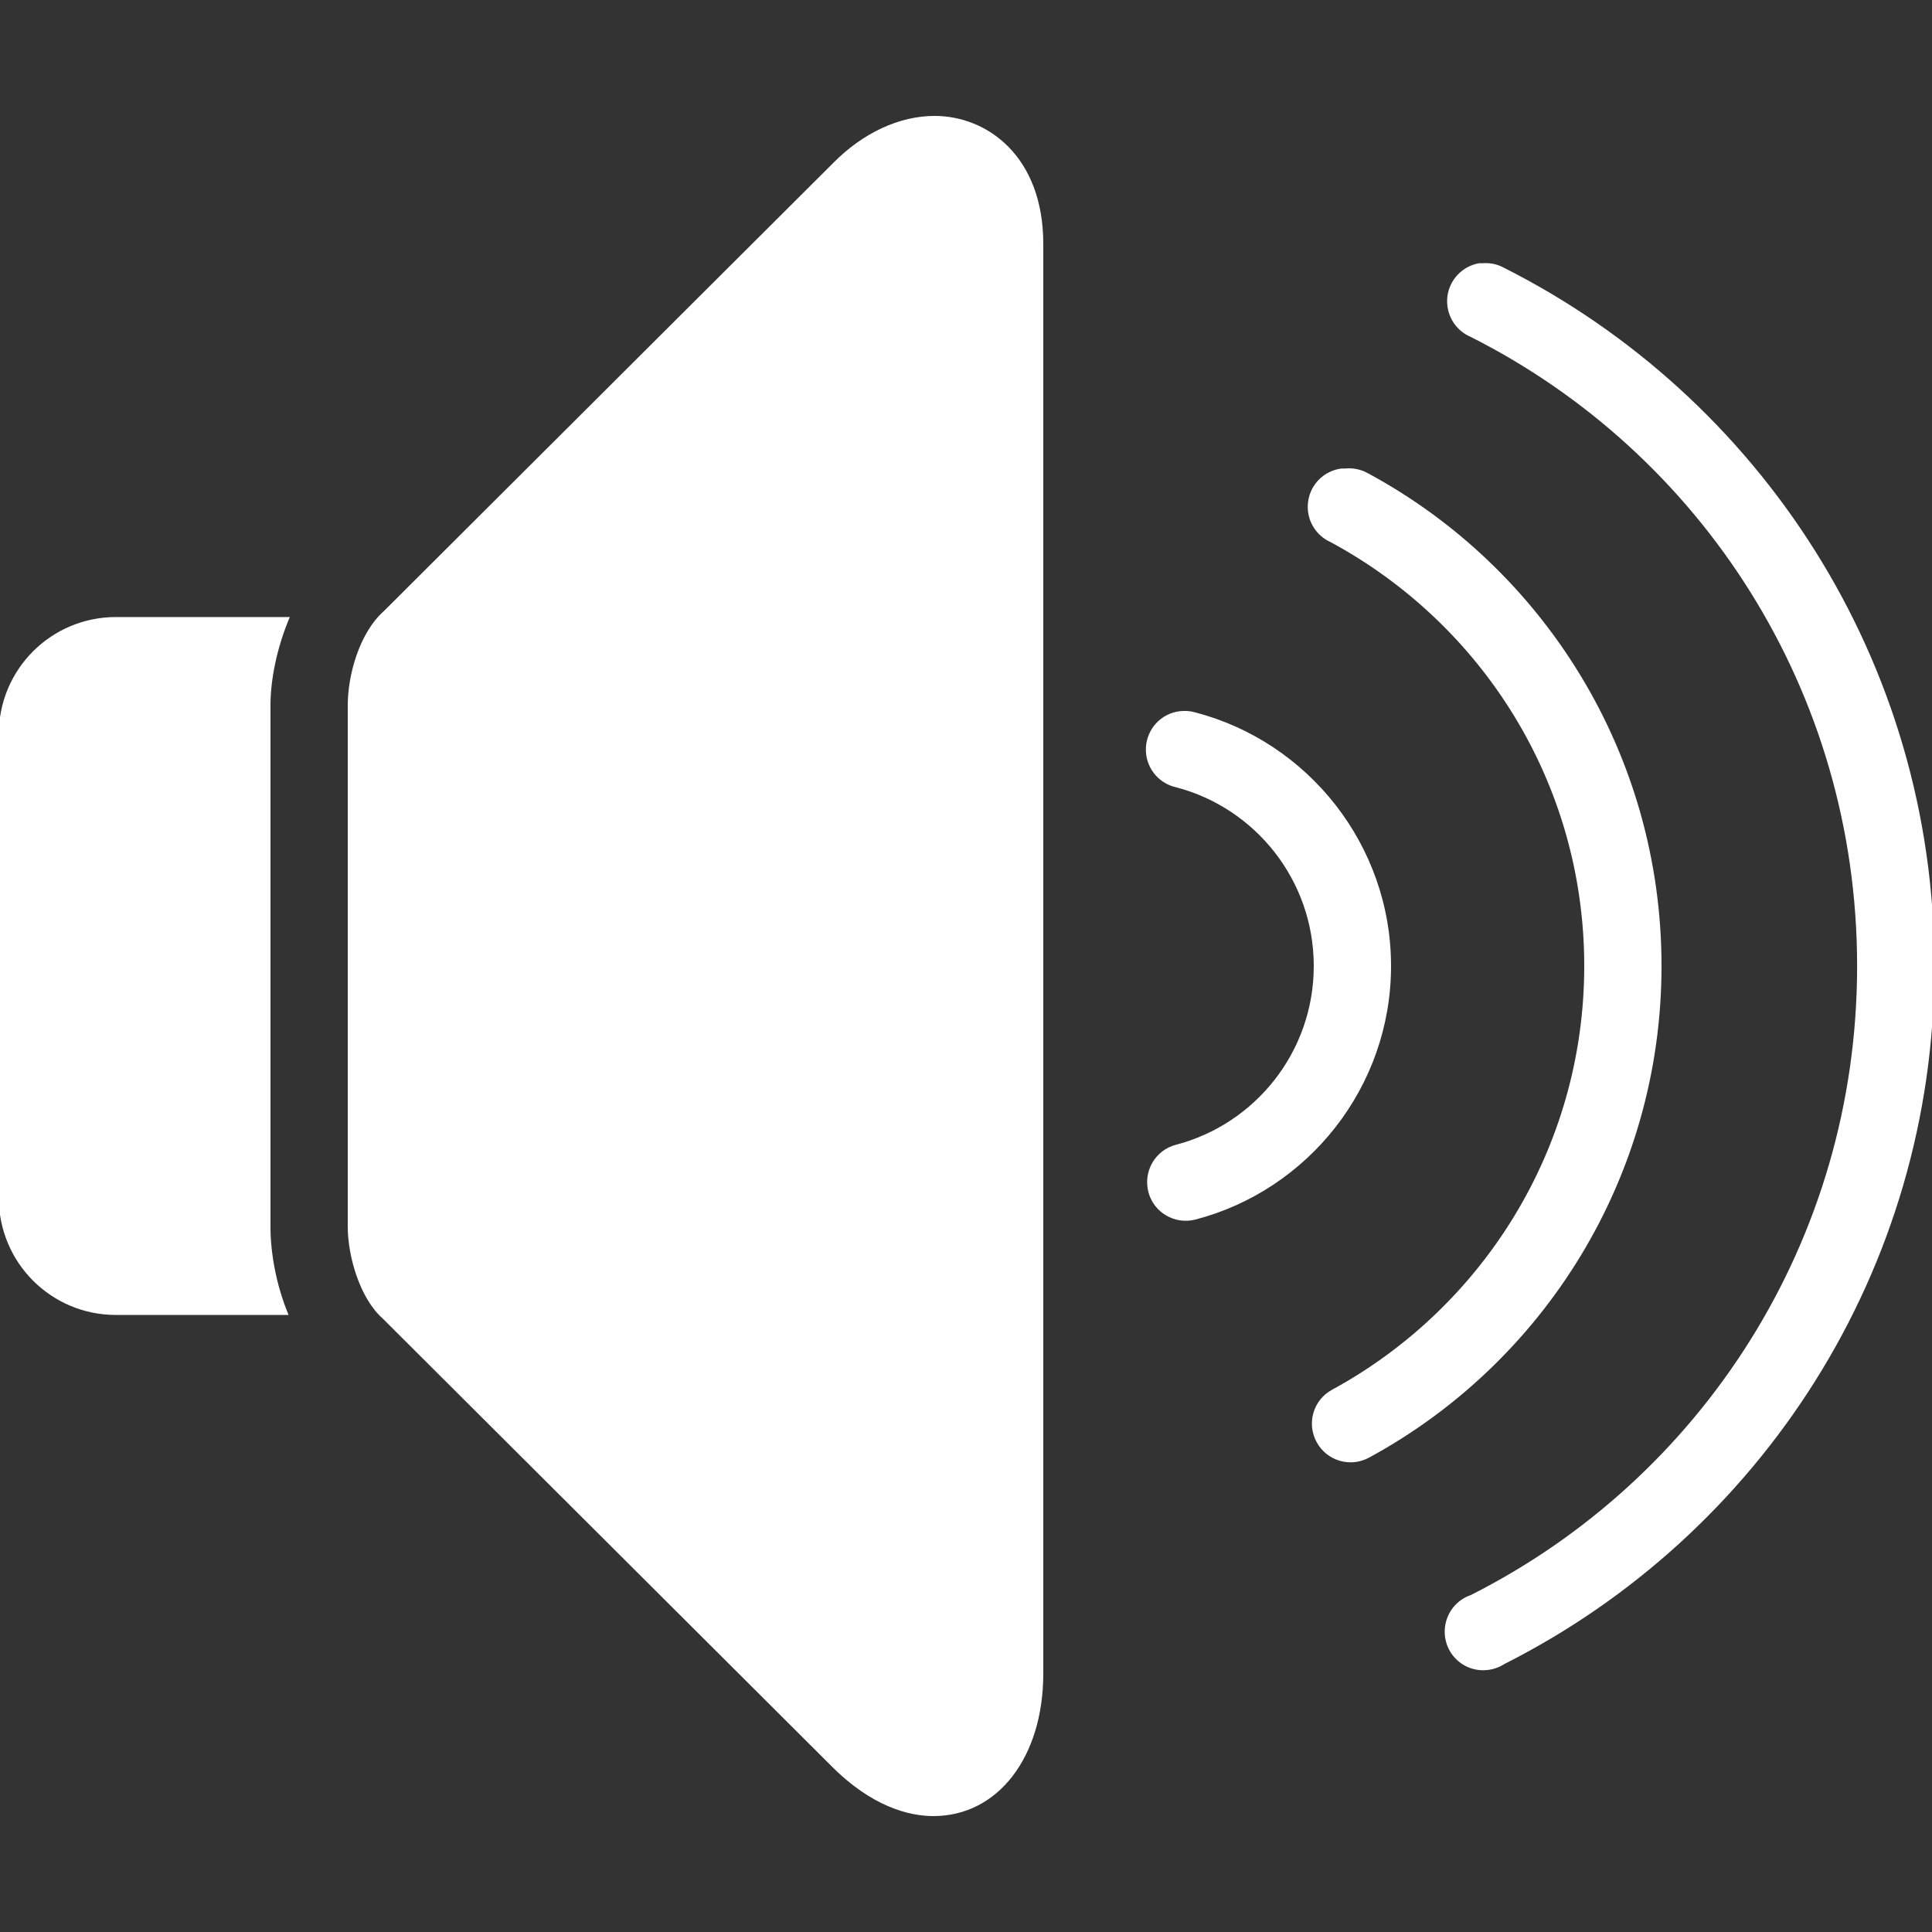 ﻿<?xml version="1.0" encoding="utf-8"?>
<svg xmlns="http://www.w3.org/2000/svg" viewBox="0 0 50 50" width="20" height="20">
  <rect x="0" y="0" width="50" height="50" fill="#333333" stroke="none"/>
  <path d="M24.188 3C23.277 3 22.332 3.438 21.562 4.219L9.938 15.812C9.297 16.379 9 17.477 9 18.25L9 31.75C9 32.516 9.316 33.605 9.906 34.125L21.5 45.688C22.555 46.758 23.527 47 24.156 47C25.824 47 27 45.477 27 43.312L27 6.312C27 4.035 25.539 3 24.188 3 Z M 38.281 6.812C37.844 6.887 37.508 7.242 37.457 7.684C37.41 8.125 37.652 8.547 38.062 8.719C44.012 11.719 48.062 17.871 48.062 25C48.062 32.129 44.012 38.281 38.062 41.281C37.695 41.406 37.438 41.734 37.395 42.117C37.352 42.504 37.535 42.879 37.867 43.082C38.195 43.281 38.613 43.273 38.938 43.062C45.539 39.73 50.062 32.895 50.062 25C50.062 17.105 45.539 10.27 38.938 6.938C38.766 6.84 38.57 6.797 38.375 6.812C38.344 6.812 38.312 6.812 38.281 6.812 Z M 34.719 12.125C34.273 12.18 33.918 12.527 33.855 12.973C33.789 13.414 34.027 13.848 34.438 14.031C38.34 16.137 41 20.246 41 25C41 29.738 38.352 33.859 34.469 35.969C33.984 36.234 33.809 36.844 34.078 37.328C34.344 37.812 34.953 37.988 35.438 37.719C39.945 35.27 43 30.484 43 25C43 19.5 39.938 14.695 35.406 12.25C35.227 12.148 35.02 12.105 34.812 12.125C34.781 12.125 34.75 12.125 34.719 12.125 Z M 3 15.969C1.324 15.969 -0.031 17.324 -0.031 19L-0.031 31C-0.031 32.676 1.324 34.031 3 34.031L7.469 34.031C7.141 33.246 7 32.41 7 31.75L7 18.25C7 17.594 7.164 16.762 7.5 15.969 Z M 30.531 18.406C30.047 18.465 29.68 18.863 29.656 19.352C29.633 19.836 29.961 20.27 30.438 20.375C32.484 20.91 34 22.777 34 25C34 27.223 32.484 29.09 30.438 29.625C29.902 29.762 29.582 30.309 29.719 30.844C29.855 31.379 30.402 31.699 30.938 31.562C33.852 30.801 36 28.137 36 25C36 21.863 33.848 19.199 30.938 18.438C30.805 18.398 30.668 18.391 30.531 18.406Z" fill="#FFFFFF" />
</svg>